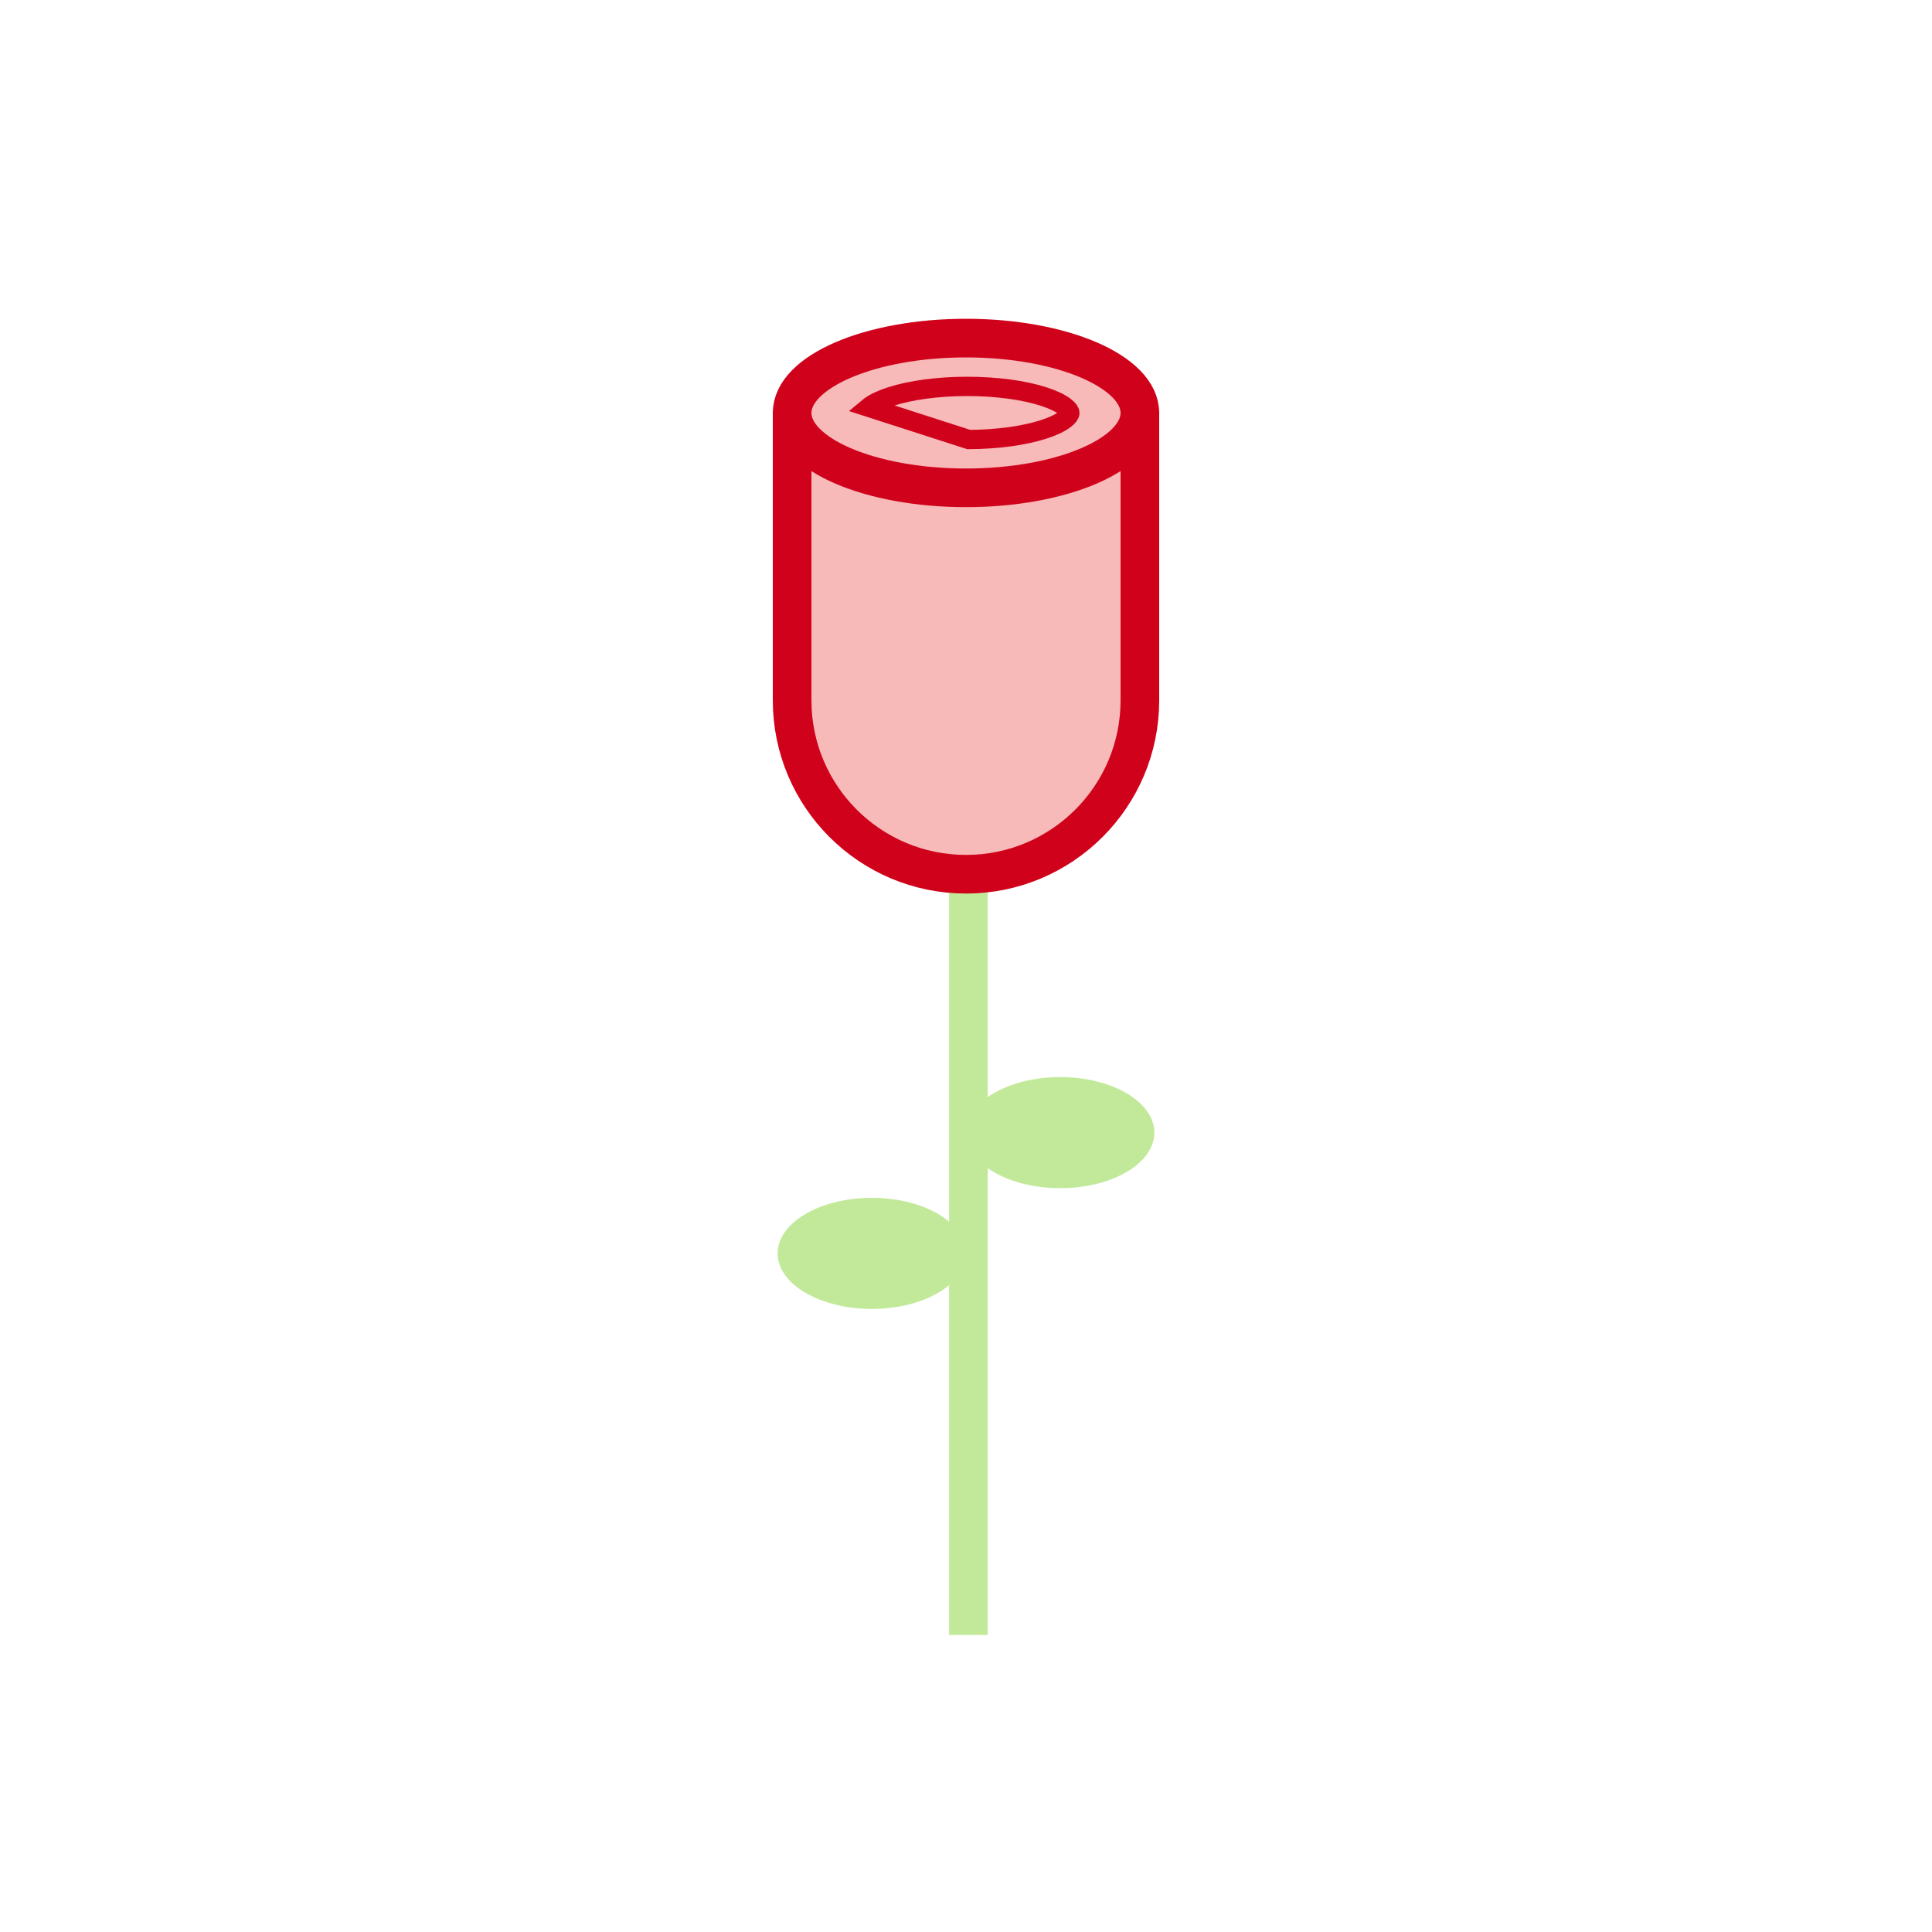 <?xml version="1.0" encoding="UTF-8"?>
<svg width="400px" height="400px" viewBox="0 0 400 400" version="1.1" xmlns="http://www.w3.org/2000/svg" xmlns:xlink="http://www.w3.org/1999/xlink">
    <!-- Generator: Sketch 50.2 (55047) - http://www.bohemiancoding.com/sketch -->
    <title>rose</title>
    <desc>Created with Sketch.</desc>
    <defs></defs>
    <g id="rose" stroke="none" stroke-width="1" fill="none" fill-rule="evenodd">
        <g id="Group" transform="translate(160, 66)">
            <path d="M40.5,118.5 L40.5,268.5" id="Line-8" stroke="#C2E99A" stroke-width="8" stroke-linecap="square"></path>
            <path d="M4,23 L4,79 C4,98.882 20.118,115 40,115 C59.882,115 76,98.882 76,79 L76,23 L4,23 Z" id="Rectangle-7" stroke="#D0021B" stroke-width="8" fill="#F8B9B9"></path>
            <ellipse id="Oval-9" stroke="#D0021B" stroke-width="8" fill="#F8B9B9" cx="40" cy="19.5" rx="36" ry="15.5"></ellipse>
            <path d="M40.562,24.999 C46.498,24.973 52.028,24.206 56.076,22.9 C57.997,22.28 59.495,21.565 60.46,20.829 C61.21,20.257 61.5,19.8 61.5,19.5 C61.5,19.2 61.21,18.743 60.46,18.171 C59.495,17.435 57.997,16.72 56.076,16.1 C51.957,14.771 46.304,14 40.25,14 C34.196,14 28.543,14.771 24.424,16.1 C22.503,16.72 21.005,17.435 20.04,18.171 C19.974,18.221 19.912,18.27 19.853,18.319 L40.562,24.999 Z" id="Oval-9-Copy" stroke="#D0021B" stroke-width="4"></path>
            <ellipse id="Oval-10" fill="#C2E99A" cx="59.5" cy="168.5" rx="19.5" ry="11.5"></ellipse>
            <ellipse id="Oval-10-Copy" fill="#C2E99A" cx="20.5" cy="193.5" rx="19.5" ry="11.5"></ellipse>
        </g>
    </g>
</svg>